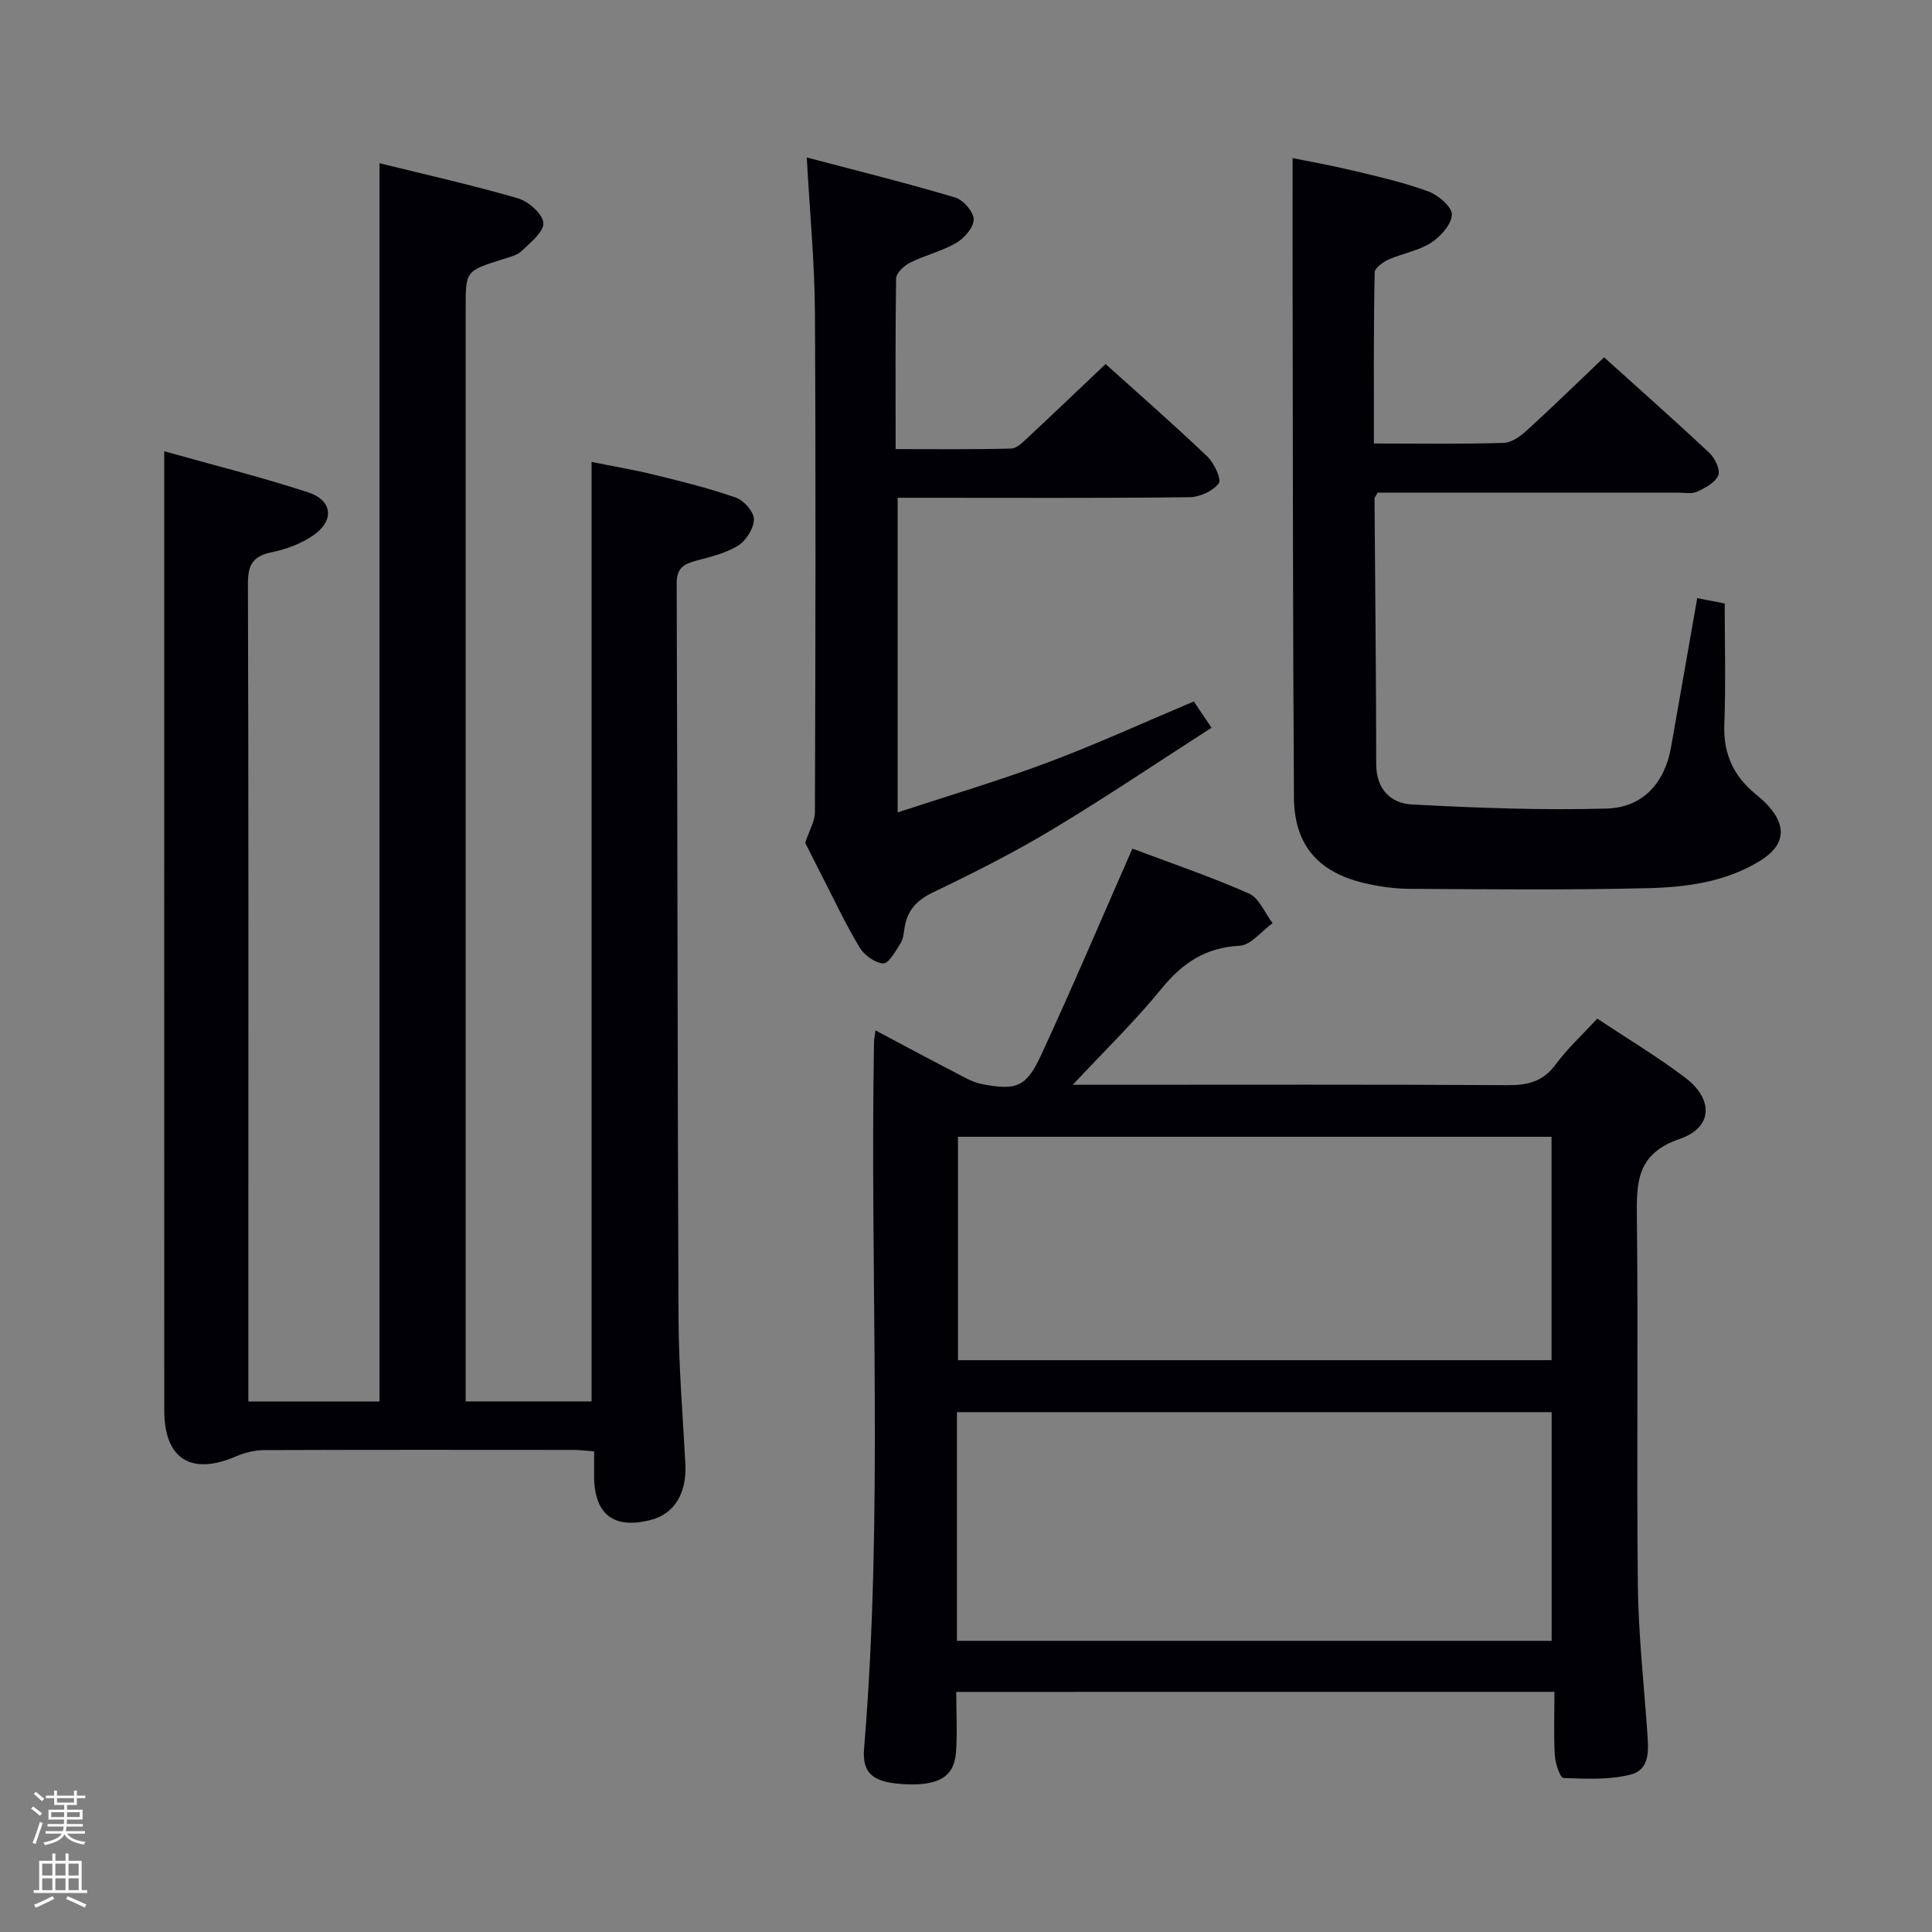<svg enable-background="new 0 0 400 400" viewBox="0 0 400 400" xmlns="http://www.w3.org/2000/svg"><rect x="0" y="0" width="400" height="400" fill="#808080" stroke="none"/><path d="m6.44 374.46.42-.45c.65.47 1.27.95 1.85 1.44l-.45.49c-.65-.56-1.25-1.06-1.82-1.48m.93 7.33-.63-.26c.55-1.36 1.05-2.8 1.52-4.33.19.1.38.19.59.27-.46 1.29-.95 2.73-1.48 4.32m-.38-10.38.44-.42c.43.34 1.01.82 1.74 1.44l-.49.49c-.53-.51-1.09-1.01-1.69-1.51m2.5.35h1.72v-1.04h.59v1.04h3.52v-1.04h.59v1.04h1.75v.53h-1.75v1.42h-2.03v.97h3.22v2.03h-3.24c0 .35-.01.66-.03.93h3.32v.53h-3.37c-.03.27-.08.58-.15.94h3.96v.53h-3.71c.67.92 1.93 1.48 3.79 1.68-.13.24-.23.44-.29.59-2.13-.38-3.48-1.08-4.04-2.12-.43.97-1.77 1.72-4.03 2.23-.09-.19-.2-.37-.33-.55 2.1-.42 3.37-1.03 3.81-1.83h-3.36v-.53h3.58c.08-.29.13-.61.16-.94h-3.33v-.53h3.39c.02-.27.04-.58.04-.93h-3.23v-2.03h3.25v-.97h-2.07v-1.42h-1.73zm1.12 3.44v1h2.65c.01-.3.02-.44.01-.4v-.25-.35zm1.19-2h3.52v-.91h-3.52zm4.71 2h-2.63v.59c0 .15-.01.28-.01.4h2.64z" fill="#fcfbfa"/><path d="m13.56 383.74h.63v1.52h2.72v6.07h1.13v.6h-11.06v-.6h1.13v-6.07h2.73v-1.52h.63v1.52h2.1v-1.52zm-2.69 8.83.38.56c-1.24.63-2.53 1.25-3.85 1.85-.1-.21-.21-.42-.34-.63 1.36-.55 2.63-1.15 3.81-1.78m-2.13-4.27h2.1v-2.45h-2.1zm0 3.04h2.1v-2.46h-2.1zm2.72-3.04h2.1v-2.45h-2.1zm0 3.04h2.1v-2.46h-2.1zm6.07 3.6c-1.41-.71-2.7-1.3-3.86-1.78l.35-.56c1.45.62 2.75 1.19 3.88 1.72zm-1.25-9.09h-2.1v2.45h2.1zm-2.09 5.49h2.1v-2.46h-2.1z" fill="#fcfbfa"/><g fill="#010105"><path d="m34 93.43c9.81 2.76 19.91 5.28 29.79 8.5 5.08 1.66 5.49 5.87 1.06 8.92-2.51 1.73-5.63 2.89-8.64 3.5-3.86.79-4.89 2.6-4.88 6.45.14 43.33.09 86.66.09 129.99v39.37h27.15c0-85.27 0-170.48 0-256.37 9.54 2.36 19.18 4.52 28.64 7.26 2.19.64 5.09 3.17 5.28 5.06.18 1.79-2.61 4.07-4.42 5.8-1 .96-2.63 1.34-4.04 1.78-7.61 2.41-7.62 2.39-7.62 10.1v219.48 6.88h26.07c0-64.61 0-129.16 0-194.51 4.32.87 8.78 1.62 13.17 2.7 5.63 1.38 11.28 2.78 16.74 4.7 1.65.58 3.72 2.95 3.7 4.48-.03 1.88-1.61 4.42-3.28 5.45-2.6 1.61-5.8 2.33-8.82 3.16-2.49.68-3.9 1.54-3.89 4.62.18 50.66.16 101.32.38 151.97.04 10.13.88 20.26 1.42 30.38.32 6.04-2.28 10.34-7.16 11.59-7.69 1.97-11.7-1.13-11.74-9.09-.01-1.62 0-3.25 0-5.12-1.76-.12-3.05-.29-4.34-.29-21.33-.02-42.66-.04-63.99.04-1.91.01-3.95.5-5.71 1.26-9.38 4.07-14.95.61-14.95-9.51-.02-59.82-.01-119.65-.01-179.48 0-5.97 0-11.95 0-19.07z"/><path d="m197.98 350.29c0 4.32.25 8.46-.06 12.56-.39 5.18-3.84 7.03-11.28 6.51-5.92-.41-8.17-2.24-7.74-7.36 4.04-48.72 1.17-97.54 2.06-146.3.01-.49.12-.98.3-2.37 5.46 2.9 10.6 5.67 15.79 8.35 2.05 1.06 4.13 2.37 6.34 2.79 7.08 1.34 9.1.58 12.16-6.03 6.4-13.83 12.36-27.87 18.9-42.74 7.6 2.86 16.02 5.73 24.13 9.29 2.12.93 3.28 4.03 4.89 6.14-2.27 1.64-4.48 4.56-6.84 4.68-7.09.37-11.85 3.6-16.2 8.94-5.42 6.66-11.64 12.68-18.32 19.84h6.17c27.99 0 55.98-.08 83.97.08 4.15.02 7.27-.79 9.85-4.3 2.45-3.33 5.55-6.17 8.6-9.48 6.09 4.06 12.38 7.82 18.19 12.22 5.9 4.46 5.77 10.32-1.1 12.68-8.96 3.08-8.98 8.97-8.89 16.42.29 25.32-.08 50.65.2 75.97.11 10.11 1.23 20.21 1.94 30.3.25 3.58.73 7.85-3.42 8.92-4.43 1.14-9.28.89-13.93.71-.68-.03-1.68-3-1.78-4.66-.25-4.28-.08-8.59-.08-13.17-41.49.01-82.25.01-123.85.01zm.14-10.57h123.13c0-15.93 0-31.66 0-47.35-41.22 0-82.12 0-123.13 0zm123.11-104.36c-41.23 0-82.1 0-122.89 0v46.25h122.89c0-15.45 0-30.68 0-46.25z"/><path d="m284.45 91.82c9.61 0 18.27.15 26.91-.13 1.68-.05 3.55-1.47 4.91-2.72 5.28-4.81 10.38-9.8 15.84-14.99 7.09 6.39 14.56 13 21.83 19.82 1.15 1.08 2.28 3.51 1.8 4.64-.63 1.5-2.72 2.6-4.41 3.37-1.11.51-2.62.18-3.95.18-18.99.01-37.98 0-56.97 0-1.8 0-3.6 0-5.19 0-.36.71-.65 1-.64 1.29.12 18.3.34 36.6.35 54.9 0 5.25 3.01 8.15 7.44 8.38 13.42.71 26.9 1.23 40.33.84 7.37-.22 11.96-5.23 13.28-12.73 1.77-10.11 3.55-20.22 5.41-30.83 1.82.35 3.52.68 5.69 1.1 0 8.45.24 16.75-.08 25.03-.23 6.03 1.88 10.67 6.43 14.4.9.74 1.79 1.5 2.58 2.36 4.02 4.35 3.5 8.34-1.53 11.45-7.19 4.45-15.35 5.52-23.46 5.71-16.44.4-32.89.23-49.33.13-3.13-.02-6.32-.49-9.37-1.22-9.48-2.27-14.35-7.93-14.42-17.64-.23-34.98-.22-69.96-.28-104.93-.02-8.97 0-17.94 0-27.5 3.59.74 8.22 1.56 12.78 2.65 5.16 1.24 10.37 2.43 15.33 4.26 2.05.76 4.91 3.2 4.86 4.79-.07 2.04-2.34 4.56-4.32 5.84-2.58 1.66-5.88 2.17-8.75 3.45-1.18.53-2.89 1.76-2.91 2.69-.23 11.63-.16 23.25-.16 35.41z"/><path d="m185.43 92.98c8.33 0 16.13.1 23.91-.11 1.2-.03 2.49-1.37 3.52-2.33 5.35-4.98 10.62-10.03 16.04-15.17 6.78 6.11 14.05 12.46 21.03 19.11 1.43 1.36 3.03 4.74 2.4 5.59-1.2 1.61-3.94 2.85-6.06 2.87-18.16.22-36.32.12-54.49.12-1.82 0-3.65 0-5.93 0v65.14c10.69-3.52 20.99-6.56 31.03-10.32 10.08-3.78 19.9-8.28 30.29-12.65.87 1.29 1.94 2.88 3.66 5.44-11.19 7.19-21.9 14.42-32.97 21.07-7.97 4.79-16.32 9-24.71 13.03-3.35 1.61-5.28 3.67-5.85 7.22-.18 1.14-.28 2.41-.87 3.33-1.01 1.59-2.43 4.19-3.57 4.14-1.73-.09-3.95-1.73-4.92-3.34-2.9-4.84-5.3-9.99-7.89-15.02-1.29-2.51-2.55-5.04-3.34-6.61.87-2.62 2.01-4.48 2.01-6.33.11-34.49.2-68.99 0-103.48-.06-10.29-1.05-20.57-1.69-32.08 10.57 2.79 20.73 5.31 30.74 8.29 1.67.5 3.8 2.95 3.82 4.53.02 1.64-1.92 3.89-3.59 4.86-2.98 1.74-6.48 2.55-9.58 4.1-1.24.62-2.87 2.14-2.89 3.28-.18 11.62-.1 23.25-.1 35.32z"/></g></svg>